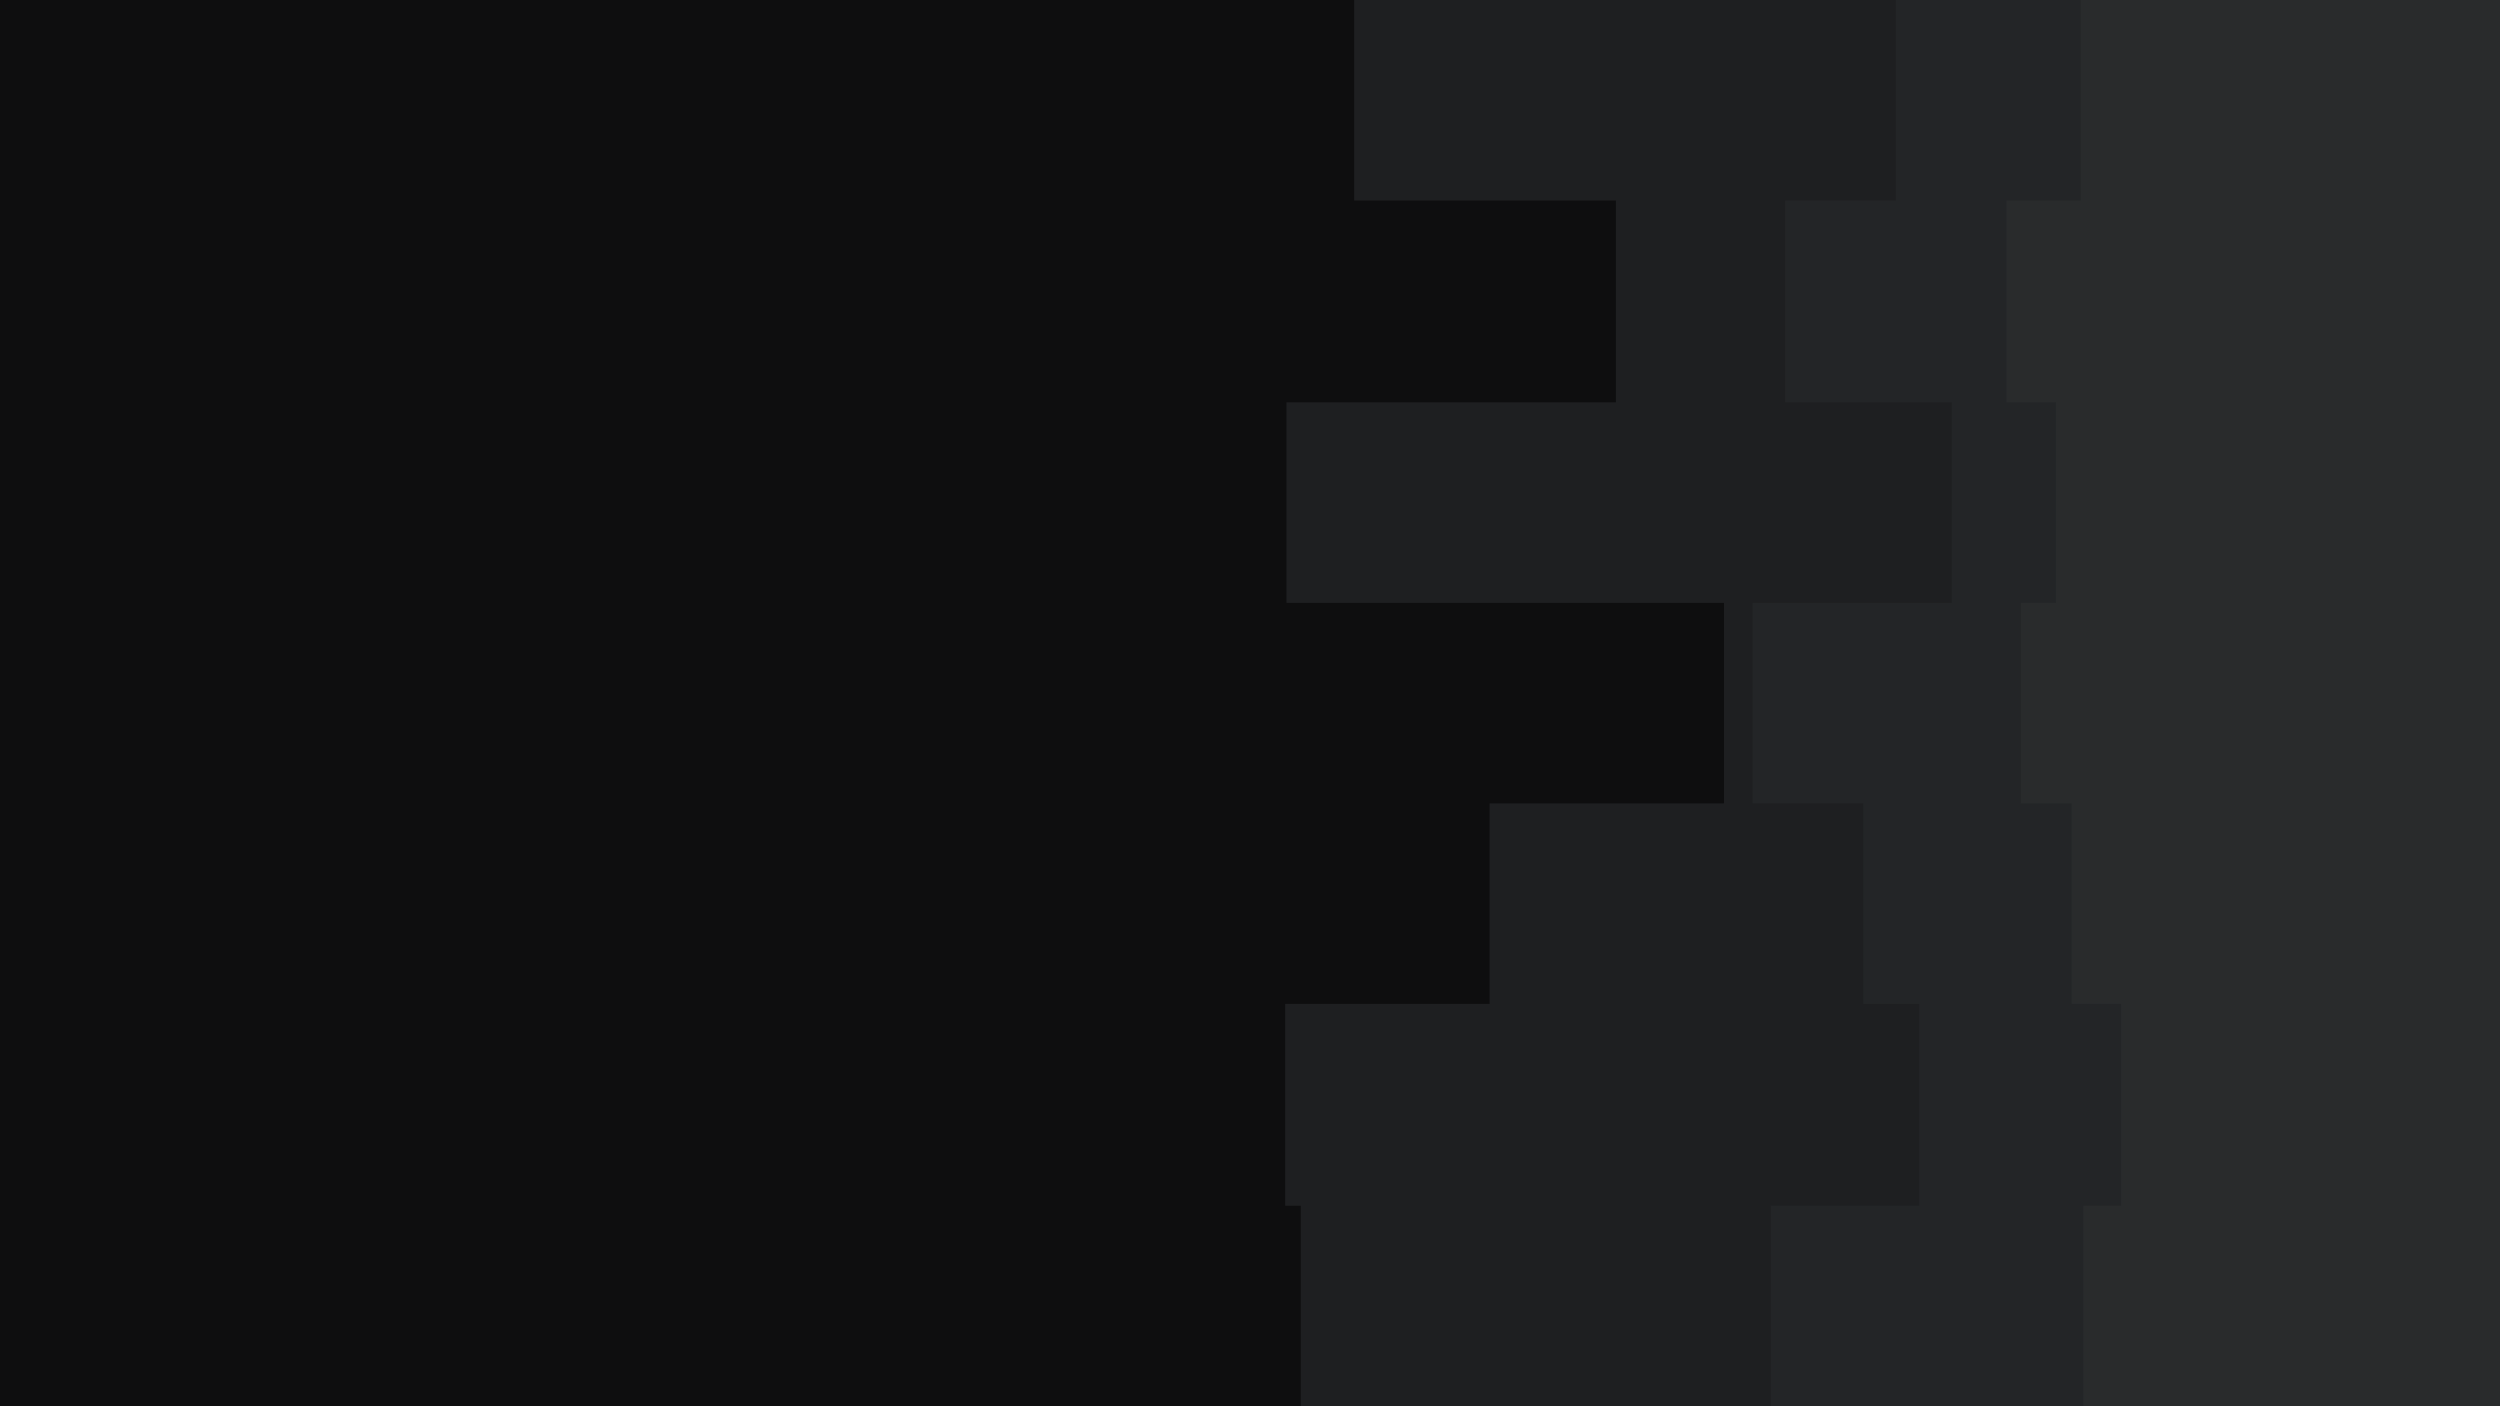 <svg id="visual" viewBox="0 0 1920 1080" width="1920" height="1080" xmlns="http://www.w3.org/2000/svg" xmlns:xlink="http://www.w3.org/1999/xlink" version="1.1"><rect x="0" y="0" width="1920" height="1080" fill="#0e0e0f"></rect><path d="M1315 1080L999 1080L999 926L987 926L987 771L1144 771L1144 617L1324 617L1324 463L988 463L988 309L1241 309L1241 154L1040 154L1040 0L1920 0L1920 154L1920 154L1920 309L1920 309L1920 463L1920 463L1920 617L1920 617L1920 771L1920 771L1920 926L1920 926L1920 1080L1920 1080Z" fill="#1e1f21"></path><path d="M1514 1080L1360 1080L1360 926L1474 926L1474 771L1431 771L1431 617L1346 617L1346 463L1499 463L1499 309L1371 309L1371 154L1456 154L1456 0L1920 0L1920 154L1920 154L1920 309L1920 309L1920 463L1920 463L1920 617L1920 617L1920 771L1920 771L1920 926L1920 926L1920 1080L1920 1080Z" fill="#232527"></path><path d="M1648 1080L1600 1080L1600 926L1629 926L1629 771L1591 771L1591 617L1552 617L1552 463L1579 463L1579 309L1541 309L1541 154L1598 154L1598 0L1920 0L1920 154L1920 154L1920 309L1920 309L1920 463L1920 463L1920 617L1920 617L1920 771L1920 771L1920 926L1920 926L1920 1080L1920 1080Z" fill="#292b2c"></path></svg>